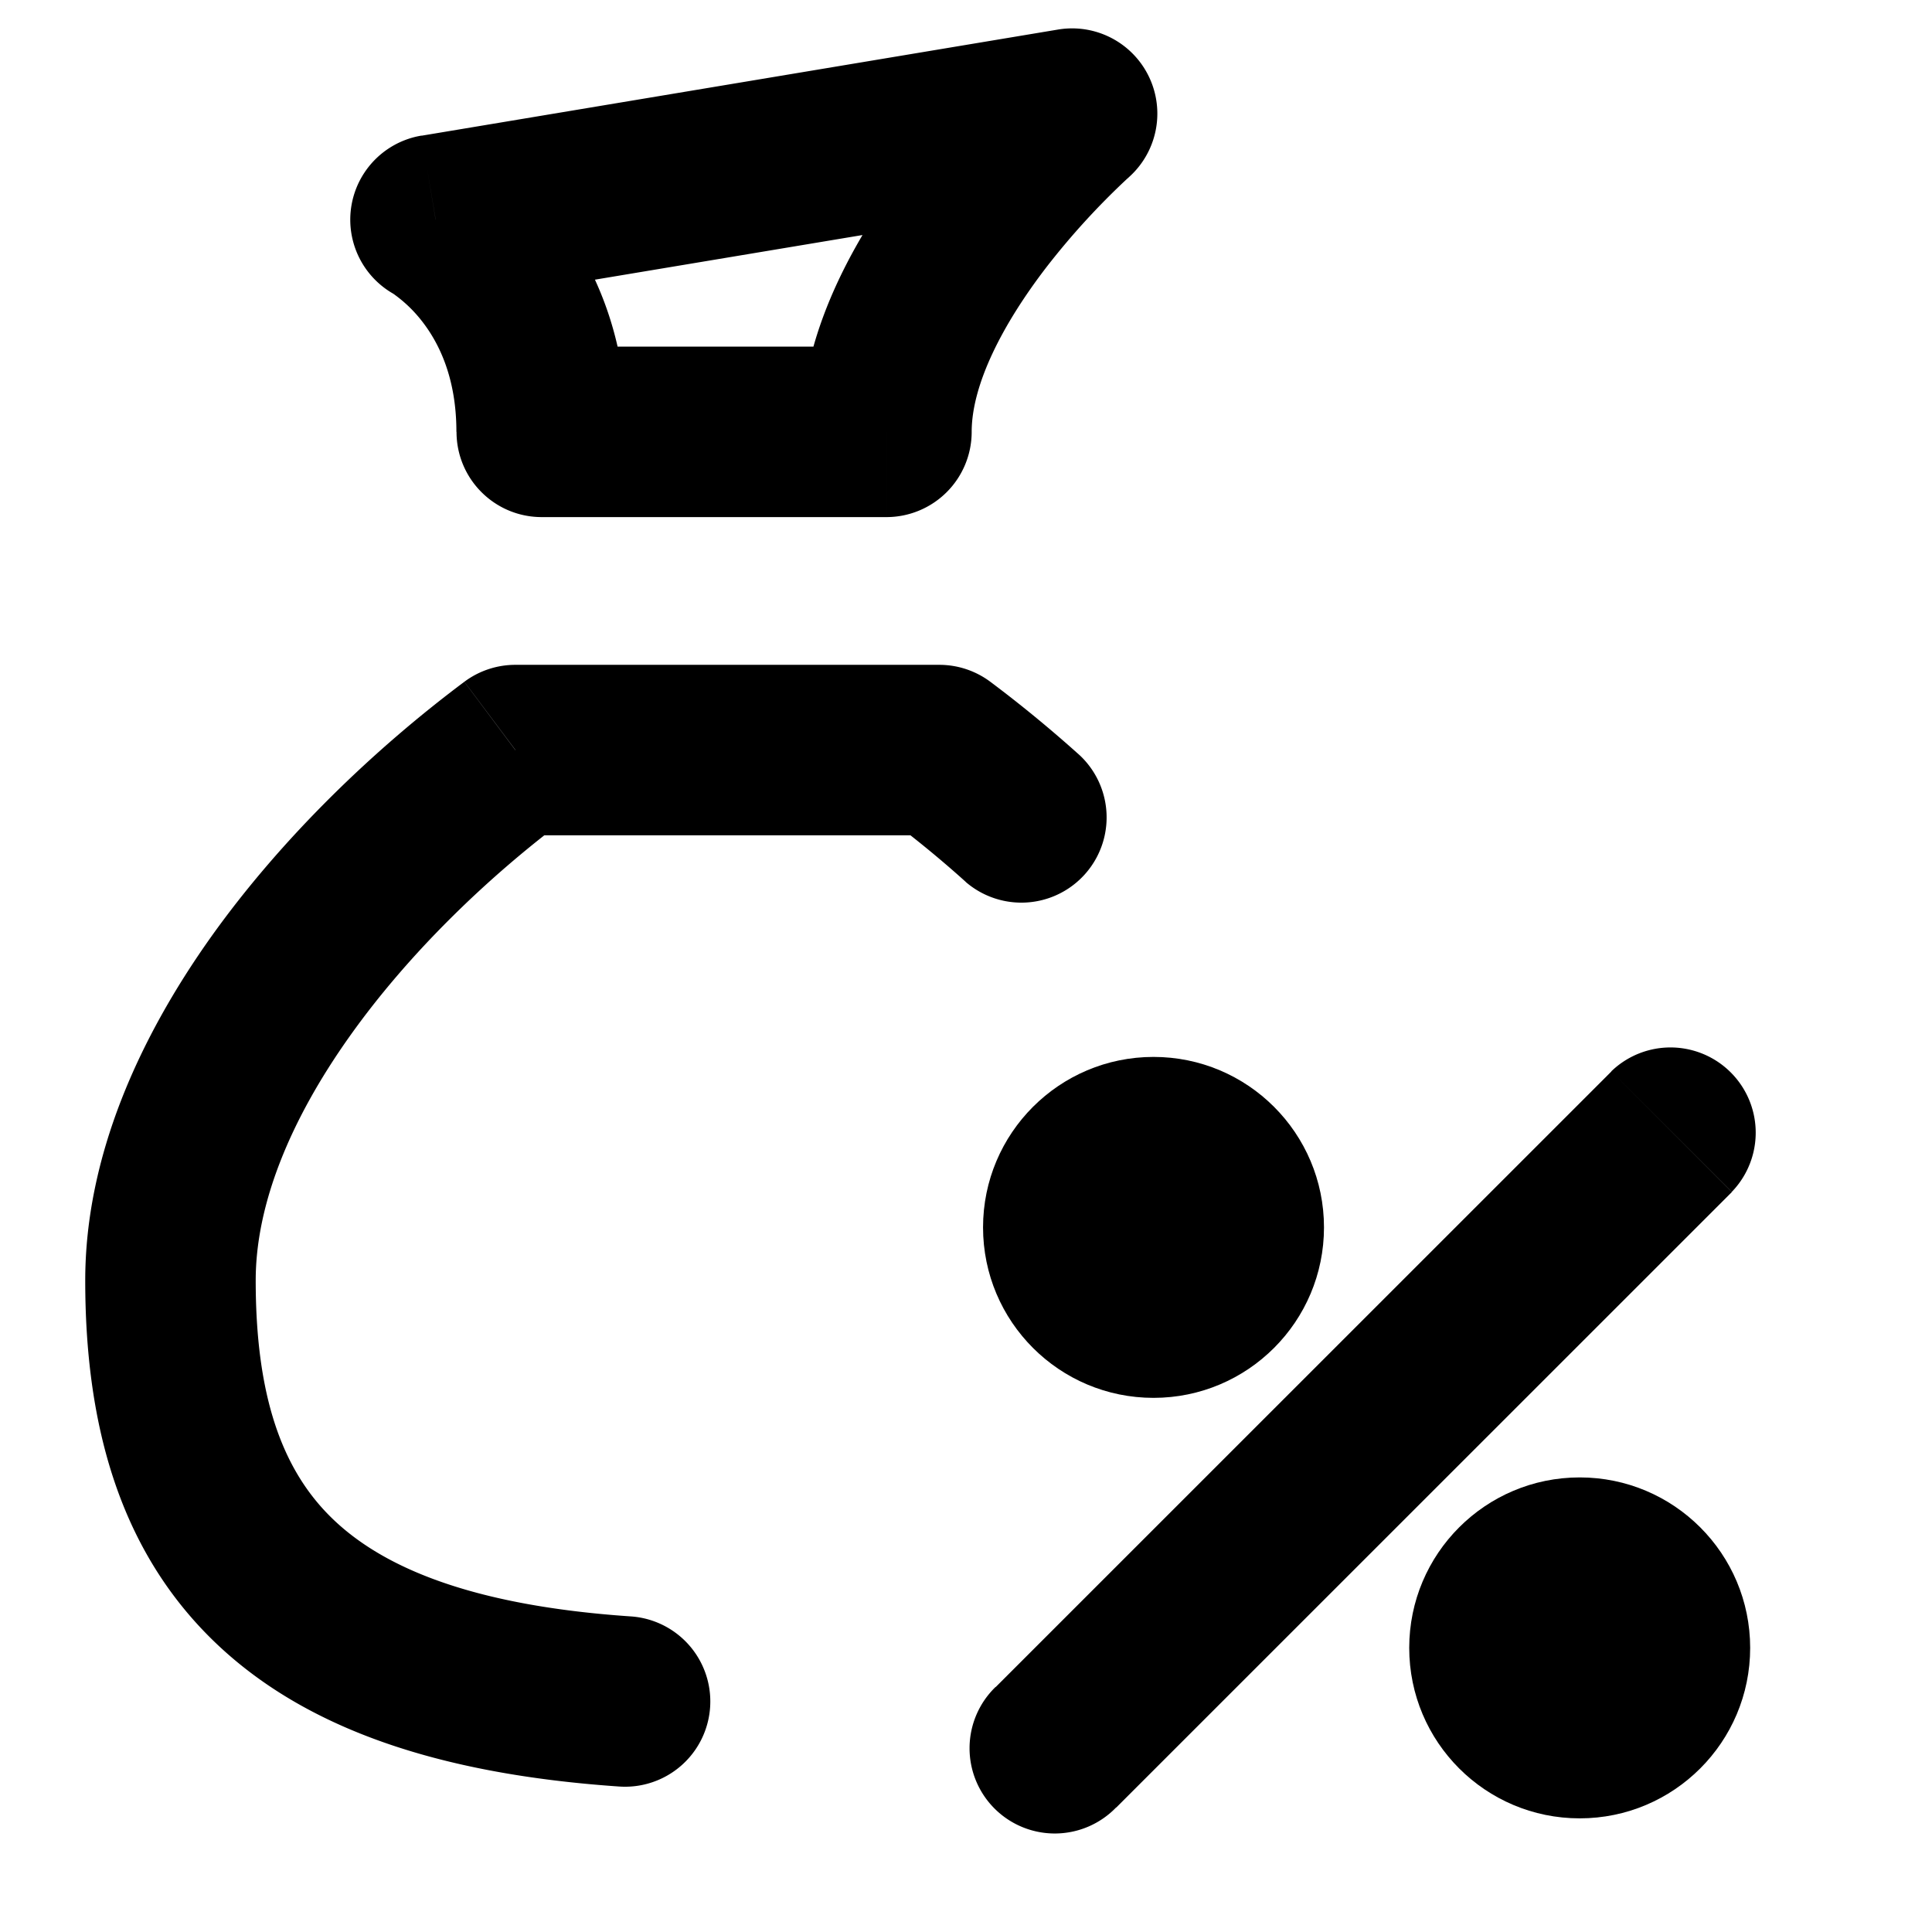 <svg width="16" height="16" viewBox="0 0 16 17" fill="none" xmlns="http://www.w3.org/2000/svg"><path d="M7.765 6.6l.449-.601a.75.75 0 00-.45-.149v.75zm-3.73 0v-.75a.75.75 0 00-.449.149l.45.601zM8.933 1l.497.562A.75.75 0 008.81.26l.123.74zm-5.6.933l-.123-.74a.75.75 0 00-.236 1.399l.36-.659zM4.267 3.8h-.75c0 .414.335.75.75.75V3.8zm3.033 0v.75a.75.75 0 00.75-.75H7.3zM4.95 15.72a.75.75 0 00.1-1.497l-.1 1.496zM7.997 7.76a.75.75 0 001.004-1.114L7.998 7.76zm.263 7.084a.75.75 0 101.061 1.06l-1.06-1.06zm6.478-4.356a.75.75 0 00-1.06-1.061l1.06 1.06zM7.765 5.85h-3.73v1.5h3.73v-1.5zm-4.179.149C2.8 6.587 1.981 7.367 1.353 8.25.73 9.128.25 10.171.25 11.267h1.5c0-.666.3-1.406.826-2.147.52-.733 1.22-1.406 1.908-1.919L3.586 6zM8.81.26l-5.6.934.247 1.48 5.6-.934L8.81.26zM3.333 1.933c-.359.659-.36.659-.36.658H2.97l-.002-.002a.53.53 0 01-.008-.005c-.002 0 0 0 .004.003a1.186 1.186 0 01.245.234c.142.18.307.487.307.979h1.5c0-.866-.302-1.492-.627-1.906a2.685 2.685 0 00-.608-.565 1.654 1.654 0 00-.083-.05l-.003-.002-.002-.001c-.001 0-.002-.001-.36.657zm.934 2.617H7.3v-1.5H4.267v1.5zM8.05 3.8c0-.415.27-.945.66-1.452a6.574 6.574 0 01.71-.777l.01-.008V1.56v.001L8.933 1 8.437.438 8.435.44l-.002.002-.006.005a2.91 2.91 0 00-.08.073 8.071 8.071 0 00-.826.915c-.426.553-.972 1.424-.972 2.366h1.5zm-7.8 7.467c0 1.218.277 2.325 1.1 3.143.811.806 2.024 1.202 3.6 1.31l.1-1.497c-1.413-.096-2.2-.438-2.642-.877-.43-.426-.658-1.07-.658-2.08H.25zm8.752-4.62c-.26-.234-.525-.451-.788-.648L7.316 7.2c.227.17.457.357.682.56l1.004-1.114zm.32 9.258l5.417-5.416-1.06-1.061-5.418 5.417 1.061 1.06z" fill="#000"/><circle cx="13.4" cy="14.5" r="1.5" fill="#000"/><circle cx="9.65" cy="10.8" r="1.5" fill="#000"/></svg>